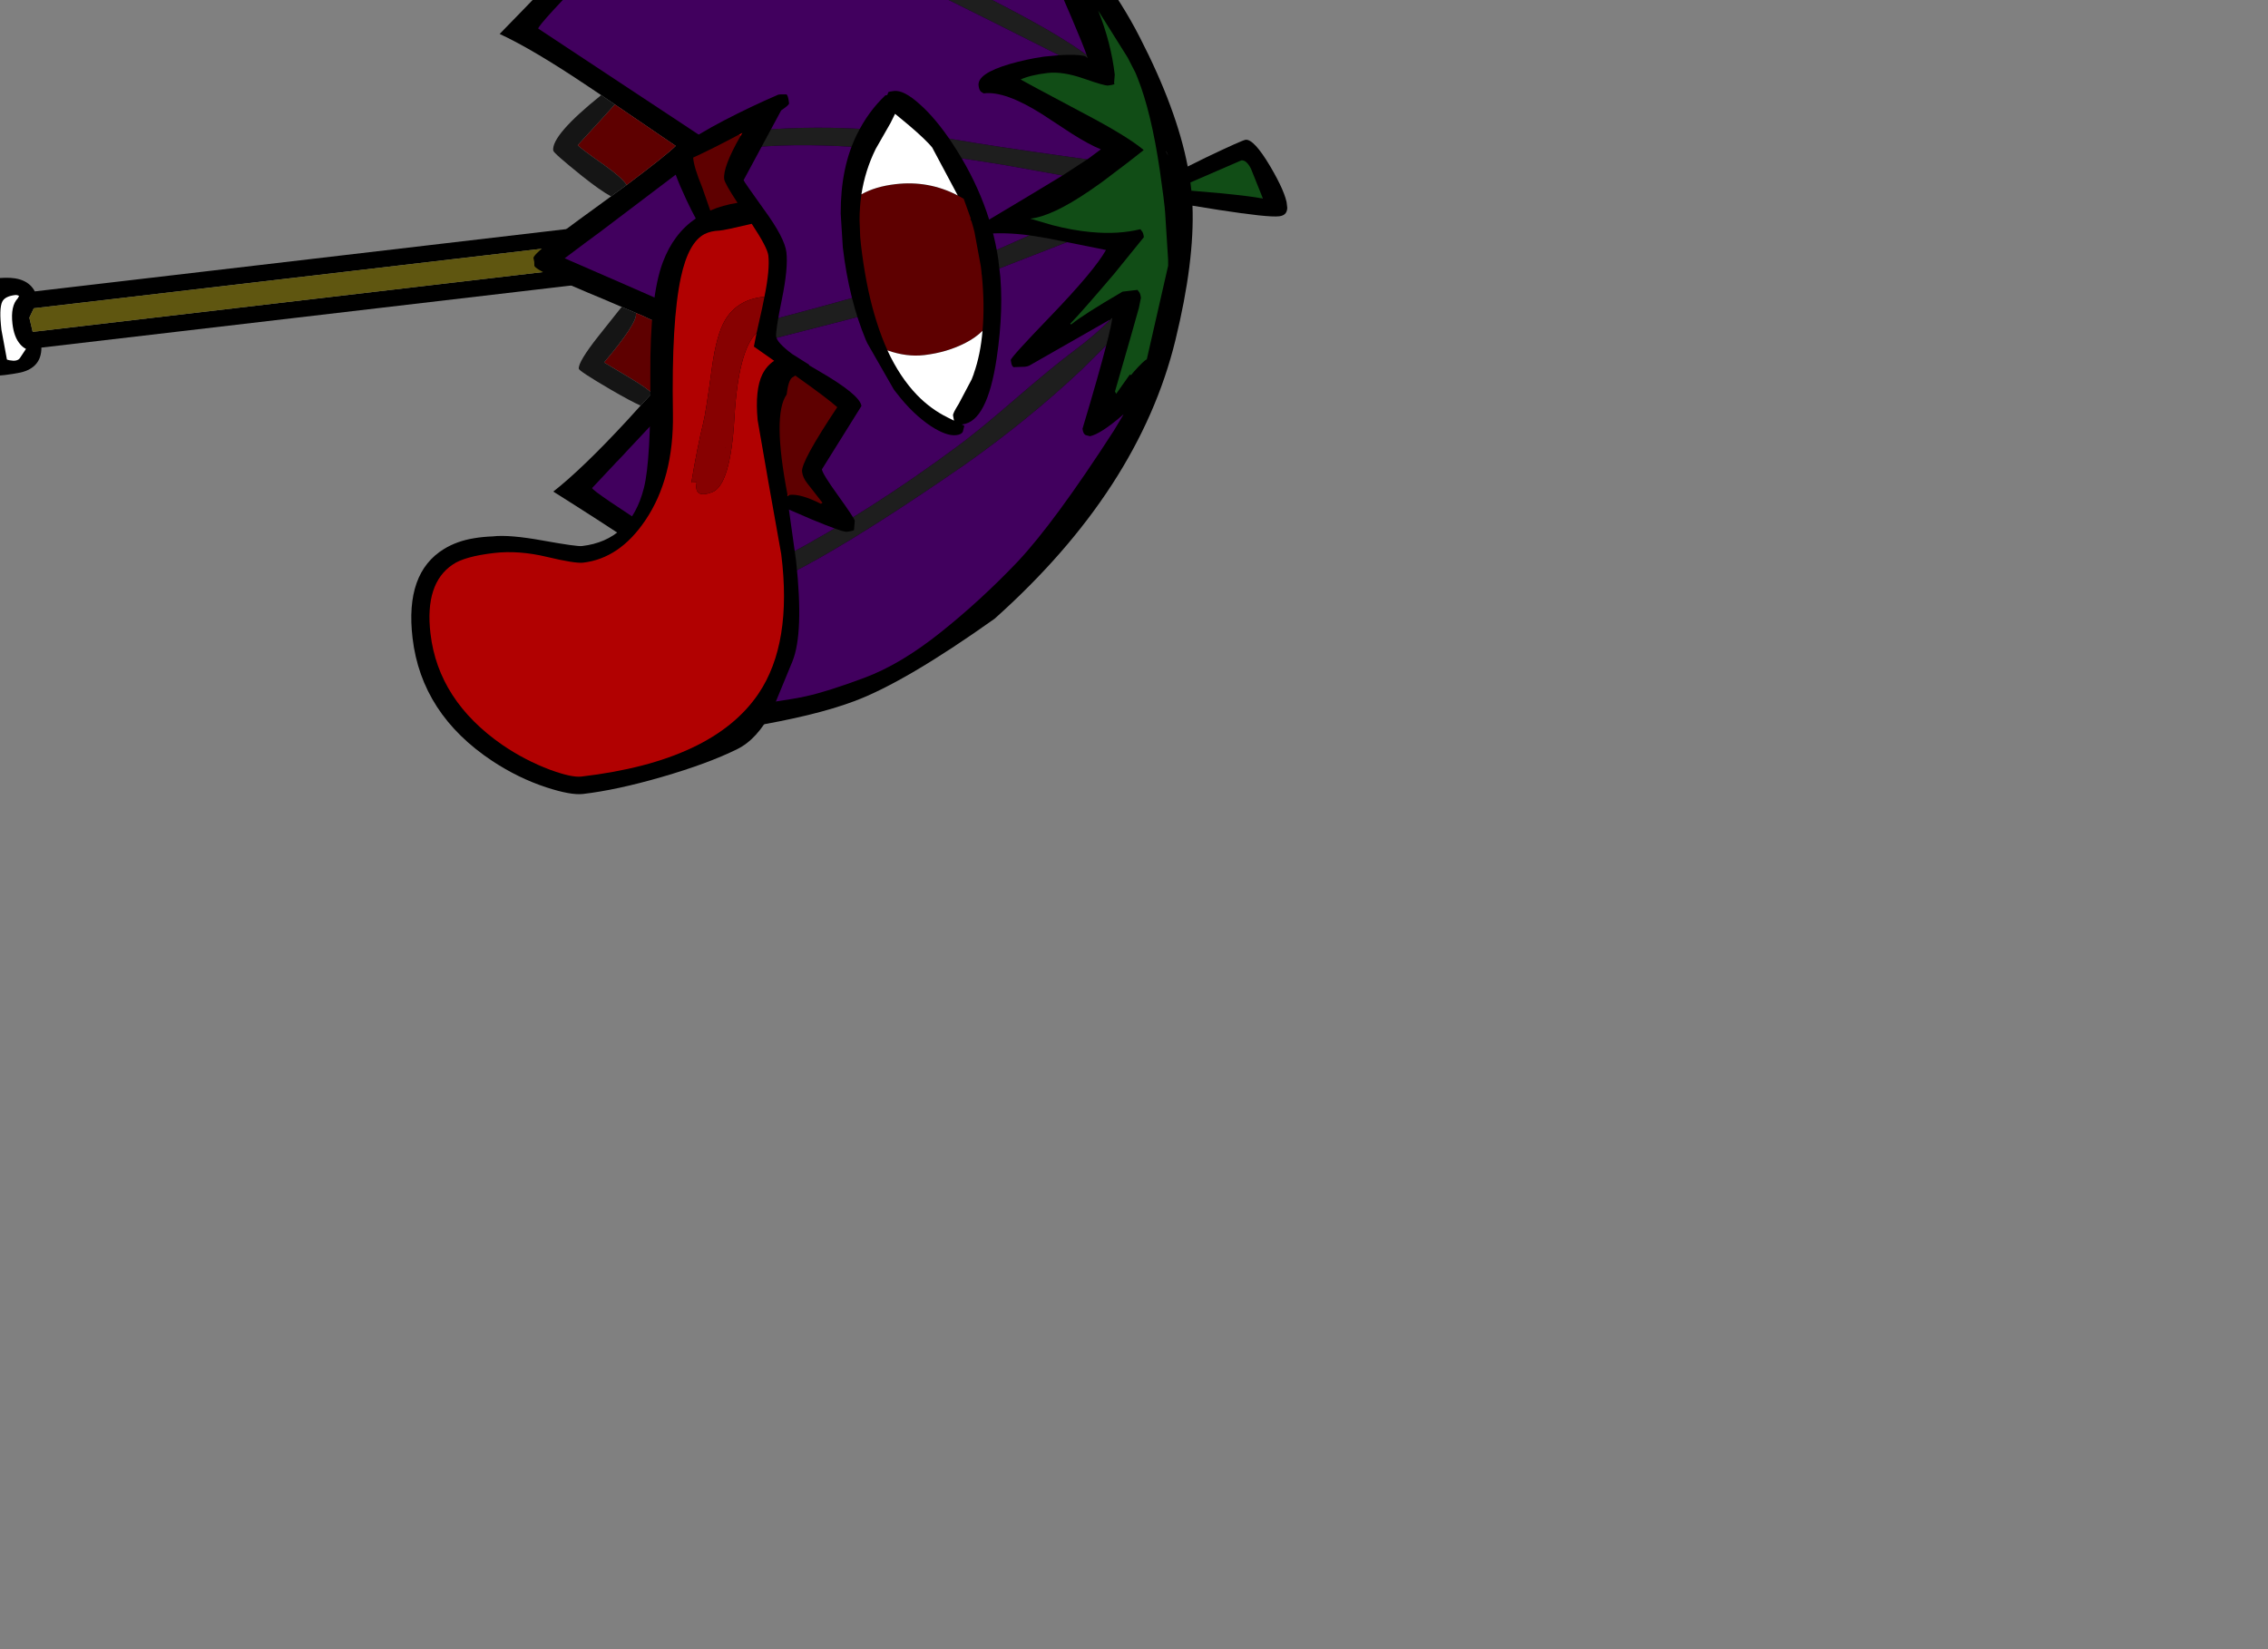 <?xml version="1.0" encoding="utf-8"?>
<!-- Generator: flash2svg, http://dissentgraphics.com/tools/flash2svg -->
<svg xmlns:xlink="http://www.w3.org/1999/xlink" id="sprite.__201571.__20(Items).__2F93" image-rendering="optimizeSpeed" baseProfile="basic" version="1.1" style="background-color:#ffffff" x="0px" y="0px" width="550px" height="400px" viewBox="0 0 550 400" enable-background="new 0 0 550 400" xmlns="http://www.w3.org/2000/svg">
  <rect x="0" y="0" width="550" height="400" fill="#808080" stroke="none"/>
  <defs>
    <symbol id="MovieClip.__2Fsprite.__201346" viewBox="-145.4 -392.35 306.9 428.7">
      <g id="Layer.__304">
        <use xlink:href="#Graphic.__2Fshape.__201394" id="Graphic.__2Fshape.__201395" width="292.9" height="428.7" x="-145.4" y="-392.35" transform="matrix(1 0 0 1 0 0)" overflow="visible"/>
      </g>
      <g id="Layer.__305">
        <use xlink:href="#Graphic.__2Fshape.__201396" id="Graphic.__2Fshape.__201397" width="201.85" height="188" x="-40.35" y="-304.35" transform="matrix(1 0 0 1 0 0)" overflow="visible"/>
      </g>
    </symbol>
    <symbol id="Graphic.__2Fshape.__201394" viewBox="-145.4 -392.35 292.9 428.7">
      <g id="Layer.__344">
        <g id="shape1847" transform="matrix(1 0 0 1 -21.699 -216.499)">
          <path id="path1741" transform="matrix(1 0 0 1 21.65 216.45)" fill="#000000" fill-opacity="1" d="M12.95,-211.75 C14,-211.9 14.5,-212.7 14.5,-214.1 L14.7,-214.65 C14.75,-214.95 14.55,-215.2 14,-215.45 12.4,-216.15 8.25,-216.5 1.5,-216.5 L-5.65,-216.05 C-9.2,-215.7 -11.15,-215.35 -11.5,-215 -11.4,-214.4 -11.65,-213.75 -12.2,-213.1 -12.65,-212.55 -12.75,-212.2 -12.6,-212.05 L-7.6,-211.6 -7.6,-15.8 C-10.6,-14.65 -12.3,-11.85 -12.7,-7.4 -13.15,-3 -12.45,1.5 -10.65,6.05 L-14.65,6.2 -15.05,6.25 -15.1,6.4 -15.15,6.4 -18.45,12.75 C-19.85,15.25 -20.7,17.25 -21.05,18.7 L-21.15,19.45 C-21.7,22.1 -21.8,25.5 -21.55,29.6 -21.3,33.7 -20.55,35.7 -19.4,35.55 9.4,37 23.95,36.5 24.3,34.05 24.6,31.6 24.65,30.25 24.4,30 L24.4,21.15 24.1,20.55 24.3,20.3 24.4,20.15 24.4,20 23.4,17.95 17.65,5.9 C17.1,6.05 16.05,6.05 14.45,5.9 16.1,3.05 16.65,-1.8 16.1,-8.75 15.6,-13 13.35,-15.35 9.4,-15.8 L9.4,-211.55 12.95,-211.75z M4.4,-211.5 L4.4,-13.75 0.05,-13.25 -2.6,-14.9 -2.6,-211.5 1.5,-211.5 4.4,-211.5zM14.65,10.8 L16.85,14.9 19.1,19.55 C11.9,21 4.8,21.45 -2.15,21 L-16.15,20.1 -14.5,17.1 C-13.4,14.85 -12.7,13.1 -12.35,11.9 L-10.7,12 -8.05,11.85 C-8.15,12.9 -8,14.3 -7.55,16.05 -7.1,17.75 -4.35,18.65 0.8,18.8 5.9,18.95 8.85,18.4 9.6,17.25 9.75,17 9.8,15.5 9.8,12.75 L10.05,10.75 12.3,11 14.65,10.8zM4.75,10.85 L4.55,13 -2.05,13 C-2,12.45 -1.95,11.75 -2,10.9 L0.8,11 4.75,10.85zM0.7,5.5 C-4.65,5.5 -7.4,3.4 -7.5,-0.8 -5.1,0.4 -1.85,1 2.3,1 6.05,1 9.05,0.55 11.35,-0.35 11.7,0.5 11.85,1.3 11.8,1.95 11.55,4.3 7.85,5.5 0.7,5.5zM20.55,29.1 L20.55,30.85 C11.45,31.25 2.85,31.5 -5.25,31.55 -13.35,31.55 -17.3,30.85 -17.15,29.5 -17,28.05 -17,26.95 -17.15,26.15 -12.4,26.7 0.1,27 20.25,27 L20.55,29.1z"/>
          <path id="path1742" transform="matrix(1 0 0 1 21.65 216.45)" fill="#5F5610" fill-opacity="1" d="M4.4,-211.5 L1.5,-211.5 -2.6,-211.5 -2.6,-14.9 0.05,-13.25 4.4,-13.75 4.4,-211.5z "/>
          <path id="path1745" transform="matrix(1 0 0 1 21.65 216.45)" fill="#FFFFFF" fill-opacity="1" d="M7.6,-9.55 C6.05,-8.5 3.95,-8 1.3,-8 -2.3,-8 -4.8,-8.85 -6.15,-10.5 L-6.8,-10.95 C-7.05,-10.6 -7.2,-10.2 -7.2,-9.85 -7.2,-7.8 -6.7,-6.4 -5.7,-5.75 -4.4,-4.9 -1.6,-4.5 2.7,-4.5 L11.75,-5.1 C12,-5.55 12.2,-6.2 12.35,-7.05 12.45,-7.95 12.25,-8.6 11.8,-9 L9.25,-11.15 C8.85,-10.55 8.3,-10 7.6,-9.55z "/>
          <path id="path1749" transform="matrix(1 0 0 1 21.65 216.45)" fill="#D7A942" fill-opacity="1" d="M14.65,10.8 L12.3,11 10.05,10.75 9.8,12.75 C9.8,15.5 9.75,17 9.6,17.25 8.85,18.4 5.9,18.95 0.8,18.8 -4.35,18.65 -7.1,17.75 -7.55,16.05 -8,14.3 -8.15,12.9 -8.05,11.85 L-10.7,12 -12.35,11.9 C-12.7,13.1 -13.4,14.85 -14.5,17.1 L-16.15,20.1 -2.15,21 C4.8,21.45 11.9,21 19.1,19.55 L16.85,14.9 14.65,10.8z "/>
          <path id="path1752" transform="matrix(1 0 0 1 21.65 216.45)" fill="#FFFFFF" fill-opacity="1" d="M4.75,10.85 L0.8,11 -2,10.9 C-1.95,11.75 -2,12.45 -2.05,13 L4.55,13 4.75,10.85z "/>
          <path id="path1755" transform="matrix(1 0 0 1 21.65 216.45)" fill="#FFFFFF" fill-opacity="1" d="M0.7,5.5 C7.85,5.5 11.55,4.3 11.8,1.95 11.85,1.3 11.7,0.5 11.35,-0.35 9.05,0.55 6.05,1 2.3,1 -1.85,1 -5.1,0.4 -7.5,-0.8 -7.4,3.4 -4.65,5.5 0.7,5.5z "/>
          <path id="path1758" transform="matrix(1 0 0 1 21.65 216.45)" fill="#BD9128" fill-opacity="1" d="M20.55,29.1 L20.25,27 C0.1,27 -12.4,26.7 -17.15,26.15 -17,26.95 -17,28.05 -17.15,29.5 -17.3,30.85 -13.35,31.55 -5.25,31.55 2.85,31.5 11.45,31.25 20.55,30.85 L20.55,29.1z "/>
        </g>
      </g>
      <g id="Layer.__345">
        <g id="shape1869" transform="matrix(1 0 0 1 -145.399 -392.349)">
          <path id="path1761" transform="matrix(1 0 0 1 145.35 392.3)" fill="#000000" fill-opacity="1" d="M13.5,-389.6 C13.5,-391.45 12.5,-392.35 10.5,-392.35 7.9,-392.35 3.8,-391.1 -1.75,-388.65 -7.6,-386.05 -10.5,-383.9 -10.5,-382.25 -10.5,-381.6 -9.2,-377.4 -6.55,-369.65 L-4.55,-364.05 C-16.2,-363.2 -29.6,-359.95 -44.7,-354.3 -73.65,-343.55 -99.2,-322.3 -121.45,-290.65 -132,-271.4 -138.6,-256.5 -141.15,-245.9 -143.2,-237.65 -144.55,-226.8 -145.2,-213.4 -145.85,-200.05 -144.9,-189.55 -142.45,-181.95 -140,-174.35 -137.8,-170.4 -135.85,-170.15 L-133.4,-172.65 C-128.45,-177.75 -122.2,-184.8 -114.65,-193.85 L-111.1,-198.1 -104.2,-206.5 -95.25,-196.2 -92.2,-192.6 C-85.05,-184.15 -77,-174.4 -68.15,-163.45 -64.3,-169.75 -58,-178 -49.25,-188.2 L-46.35,-191.6 -43.1,-195.35 -28.6,-212.05 C-26.9,-209.9 -23.6,-204.55 -18.65,-196.05 L-15.8,-191 -12.55,-185.25 C-5.3,-172.2 -1.15,-165.7 -0.1,-165.7 L1.05,-165.8 2.2,-165.7 C3.25,-165.7 7.4,-172.2 14.65,-185.25 L17.55,-190.3 19.85,-194.35 19.9,-194.4 20.75,-195.95 30.3,-211.55 30.35,-211.6 30.45,-211.75 30.5,-211.8 30.55,-211.85 30.75,-212.05 30.8,-212 44.35,-196.35 47.65,-192.5 51.4,-188.2 C60.15,-178 66.4,-169.75 70.25,-163.45 77.1,-171.95 83.5,-179.7 89.35,-186.65 L92.8,-190.8 106.3,-206.5 116.95,-193.65 119.85,-190.15 C126.05,-182.9 131.3,-177.05 135.55,-172.65 135.5,-172.5 136.35,-171.7 138,-170.15 139.9,-170.4 142.1,-174.35 144.6,-181.95 147.05,-189.55 147.95,-200.05 147.3,-213.4 146.65,-226.8 145.35,-237.65 143.3,-245.9 140.7,-256.5 134.15,-271.4 123.6,-290.65 101.35,-322.3 75.75,-343.55 46.85,-354.3 31.55,-360 18.35,-363.25 7.3,-364.1 L9.5,-371.85 C12.15,-381.45 13.5,-387.35 13.5,-389.6z M7.5,-384.85 L7.4,-385.3 7.5,-385.35 7.5,-384.85zM-9.95,-358.2 L-9.55,-358.25 -8.4,-358.65 -9.55,-358.2 -9.95,-358.2z"/>
          <path id="path1765" transform="matrix(1 0 0 1 145.35 392.3)" fill="#114D16" fill-opacity="1" d="M7.5,-384.85 L7.4,-385.3 -1.65,-382.85 C-3.55,-382.15 -4.5,-381.3 -4.5,-380.25 L0.3,-364.3 1.8,-364.3 2.8,-364.3 4.65,-373.3 C5.95,-379.2 6.9,-383.05 7.5,-384.85z M8.5,-355.7 L6.85,-355.75 3.55,-355.75 -4.25,-355.6 C-16.2,-355.25 -25.65,-354.1 -32.7,-352.2 L-34.15,-351.8 -34.6,-351.65 -39.15,-349.95 -54.2,-342.8 C-47.5,-344.6 -40.95,-345.5 -34.5,-345.5 L-32,-345 C-31.65,-345.4 -31.5,-344.75 -31.5,-343.1 -31.5,-342.45 -32.45,-340.15 -34.4,-336.15 -36.35,-332.15 -37.35,-328.6 -37.35,-325.5 -37.35,-322 -37,-319.25 -36.35,-317.25 -35.6,-318.25 -31.4,-324.25 -23.8,-335.25 -18.35,-343.2 -14.05,-348.65 -11,-351.5 L-7.85,-346.35 -2.8,-337.75 -0.7,-333.85 C3.45,-325.9 5.55,-319.7 5.5,-315.25 L8.2,-321.6 C9.75,-325.6 10.9,-329.4 11.65,-333 L11.65,-333.05 C12.8,-338.35 13.05,-343.25 12.5,-347.75 L13.1,-348.1 C13.4,-348.35 14.05,-348.5 15,-348.5 L24.85,-338.4 C31.4,-331.35 35.9,-326.4 38.25,-323.5 L38.5,-323.75 C36.75,-326.5 34.1,-332 30.5,-340.25 L30.5,-344.75 31.1,-345.1 C31.4,-345.35 32.05,-345.5 33,-345.5 L35.9,-344.55 43.9,-341.25 60,-334.5 60.5,-335 55.5,-339.5 55.7,-339.85 54.8,-340.8 C52.8,-343.05 51.7,-344.5 51.55,-345.1 L24.35,-354.75 22.5,-354.95 8.5,-355.7zM60.5,-335 L60.75,-334.75 60,-334.5 60.5,-335z"/>
          <path id="path1771" transform="matrix(1 0 0 1 145.35 392.3)" fill="#1E1E1E" fill-opacity="1" d="M38.15,-335.9 L38.2,-335.9 38.6,-335.35 38.65,-335.35 C41.35,-331.9 43.95,-328 46.5,-323.6 49.15,-319 53.35,-312.5 59,-304.15 64.55,-296 68.55,-289.7 71,-285.35 81.85,-266.45 90.75,-248.05 97.7,-230.2 99.75,-224.95 101.55,-219.8 103.2,-214.8 L103.4,-214.15 104.65,-215.65 C105.05,-215.65 106,-214.95 107.5,-213.55 107.15,-224.55 96.8,-249.15 76.5,-287.35 69.05,-301 61,-313.7 52.25,-325.45 L45.95,-333.5 C42.1,-335 39.45,-335.9 38,-336.25 L38.15,-335.9z M11.95,-319.7 L10.45,-314.45 C15.2,-299.3 17.9,-290.05 18.5,-286.6 23.25,-258.3 26.55,-236.55 28.3,-221.35 L29.65,-223.45 34.4,-218.05 34.5,-218.35 29.8,-253.2 C27.95,-267.2 25.85,-278.85 23.5,-288.1 L13.8,-325.4 11.95,-319.7zM-42.25,-329.55 C-42.1,-332.9 -41.7,-335.5 -41.1,-337.25 L-40.35,-338 -41.35,-337.8 C-45.6,-333.3 -51.2,-326.05 -58.05,-316 -65.5,-305.15 -72.6,-293.65 -79.45,-281.5 -96.7,-250.85 -105.35,-228.8 -105.35,-215.35 L-105.1,-213.8 C-103.75,-215.05 -102.9,-215.65 -102.55,-215.65 L-100.3,-212.95 C-97.05,-231.5 -89.4,-251.95 -77.35,-274.35 -73.6,-281.3 -65.95,-293.6 -54.3,-311.25 L-42.25,-329.55zM-6.25,-326.4 L-10.2,-334.35 -11.5,-329.35 C-15.65,-313.5 -18.65,-302.5 -20.5,-296.35 -27.15,-273.9 -30.5,-251.9 -30.5,-230.35 L-30.4,-220.2 -27.5,-223.45 -23.55,-217.05 -23.55,-217.1 -23.5,-217.6 C-23.5,-218.8 -23.85,-221.2 -24.5,-224.75 -25.15,-228.3 -25.5,-230.8 -25.5,-232.25 -25.5,-251 -20.85,-276.6 -11.5,-309.1 L-6.25,-326.4z"/>
          <path id="path1775" transform="matrix(1 0 0 1 145.35 392.3)" fill="#2F0044" fill-opacity="1" d="M38.6,-335.35 L38.5,-335.25 38.65,-335.35 38.6,-335.35 "/>
          <path id="path1776" transform="matrix(1 0 0 1 145.35 392.3)" fill="#41005E" fill-opacity="1" d="M38.65,-335.35 L38.5,-335.25 49.3,-309.85 49.35,-309.65 49.45,-309.25 49.5,-308.5 49.25,-305.5 C49.4,-304.85 48.65,-304.5 47,-304.5 46.55,-304.5 42.65,-308.95 35.35,-317.85 27.3,-327.65 21.35,-333.95 17.5,-336.75 L13.8,-325.4 23.5,-288.1 C25.85,-278.85 27.95,-267.2 29.8,-253.2 L34.5,-218.35 34.4,-218.05 35.35,-216.95 60.4,-187.2 60.7,-186.85 61.7,-185.7 63.4,-183.65 63.7,-183.25 64.4,-182.45 65.15,-181.55 65.95,-180.6 70.55,-175.15 C71.2,-175.15 77.05,-181.9 88.1,-195.4 L103.4,-214.15 103.2,-214.8 C101.55,-219.8 99.75,-224.95 97.7,-230.2 90.75,-248.05 81.85,-266.45 71,-285.35 68.55,-289.7 64.55,-296 59,-304.15 53.35,-312.5 49.15,-319 46.5,-323.6 43.95,-328 41.35,-331.9 38.65,-335.35z M8.5,-300.75 C8.5,-299.9 7.65,-299.5 6,-299.5 5.9,-299.5 3.45,-304.9 -1.4,-315.75 L-6.25,-326.4 -11.5,-309.1 C-20.85,-276.6 -25.5,-251 -25.5,-232.25 -25.5,-230.8 -25.15,-228.3 -24.5,-224.75 -23.85,-221.2 -23.5,-218.8 -23.5,-217.6 L-23.55,-217.1 -23.05,-216.2 -5.35,-186.1 -4.65,-184.85 -3.75,-183.3 -3.05,-182.05 1.05,-175 C15.9,-200.55 25,-216 28.3,-221.35 26.55,-236.55 23.25,-258.3 18.5,-286.6 17.9,-290.05 15.2,-299.3 10.45,-314.45 9.15,-309.3 8.5,-304.75 8.5,-300.75zM67.4,-335.85 L67.1,-336.25 67.5,-336 67.4,-335.85zM67.5,-336 L67.4,-335.85 C70.55,-331.2 72.25,-327.75 72.5,-325.5 L72,-324.2 C71.7,-323.75 71.05,-323.5 70,-323.5 59.5,-328.05 51.5,-331.35 45.95,-333.5 L52.25,-325.45 C61,-313.7 69.05,-301 76.5,-287.35 96.8,-249.15 107.15,-224.55 107.5,-213.55 L108.55,-212.55 120.05,-200.1 120.35,-199.8 121.75,-198.2 121.95,-198 122.5,-197.35 122.9,-196.9 123.55,-196.1 124.2,-195.4 C129.75,-189.05 133.95,-184 136.9,-180.25 L139.15,-190.4 C140.3,-195.35 140.85,-200.55 140.9,-206.05 140.85,-218.7 140.6,-227.2 140.15,-231.65 139.7,-236.1 138.55,-242.1 136.7,-249.65 134.85,-257.25 131.2,-265.4 125.8,-274.05 120.4,-282.75 114.25,-291.25 107.4,-299.5 100.45,-307.75 88.55,-318.85 71.65,-332.8 L67.5,-336zM-42.35,-324.85 L-42.35,-325.05 -42.35,-325.3 -42.3,-327.4 -42.25,-329.55 -54.3,-311.25 C-65.95,-293.6 -73.6,-281.3 -77.35,-274.35 -89.4,-251.95 -97.05,-231.5 -100.3,-212.95 L-85.95,-195.4 C-74.95,-181.9 -69.1,-175.15 -68.4,-175.15 L-30.4,-220.2 -30.5,-230.35 C-30.5,-251.9 -27.15,-273.9 -20.5,-296.35 -18.65,-302.5 -15.65,-313.5 -11.5,-329.35 L-10.2,-334.35 -10.55,-335 -12.65,-338.65 -12.75,-338.7 C-13.9,-336.55 -15.8,-333.85 -18.35,-330.7 L-25.25,-322.45 C-30.8,-315.6 -33.55,-310.05 -33.5,-305.75 L-34,-305.1 C-34.35,-304.7 -35,-304.5 -36,-304.5 -38.45,-304.5 -40.2,-307.85 -41.35,-314.55 -41.9,-317.9 -42.25,-321.35 -42.35,-324.85zM-76.4,-327.5 L-80.55,-324.1 C-90.1,-315.95 -98.35,-307.75 -105.25,-299.5 -112.15,-291.25 -118.3,-282.75 -123.7,-274.05 -129.1,-265.4 -132.7,-257.25 -134.55,-249.65 -136.4,-242.1 -137.6,-236.1 -138.05,-231.65 -138.5,-227.2 -138.75,-218.7 -138.75,-206.05 -138.75,-200.55 -138.2,-195.35 -137.05,-190.4 L-134.8,-180.25 C-131.85,-184 -127.6,-189.05 -122.05,-195.4 -113.85,-204.85 -108.2,-210.95 -105.1,-213.8 L-105.35,-215.35 C-105.35,-228.8 -96.7,-250.85 -79.45,-281.5 -72.6,-293.65 -65.5,-305.15 -58.05,-316 -51.2,-326.05 -45.6,-333.3 -41.35,-337.8 -45.5,-336.9 -57.2,-333.45 -76.35,-327.5 L-76.4,-327.5z"/>
          <path id="path1798" transform="matrix(1 0 0 1 145.35 392.3)" fill="#5E0000" fill-opacity="1" d="M30.8,-212 L30.55,-211.85 30.5,-211.8 30.45,-211.75 30.35,-211.6 30.3,-211.55 20.75,-195.95 19.9,-194.4 20,-194.35 C22,-194.35 26.5,-190.6 33.5,-183.1 L39.9,-191.4 C41.75,-193.75 43.25,-195.4 44.35,-196.35 L30.8,-212z M92.8,-190.8 C95.85,-189.6 100.05,-186.3 105.5,-180.85 110.6,-187.5 114.4,-191.8 116.95,-193.65 L106.3,-206.5 92.8,-190.8zM-104.2,-206.5 L-111.1,-198.1 -107.95,-194.6 -102.35,-188.1 C-102,-188.35 -101,-189.8 -99.4,-192.5 -97.95,-194.55 -96.55,-195.8 -95.25,-196.2 L-104.2,-206.5zM-38.9,-190.55 L-32.25,-182.85 C-31.7,-183.15 -29.35,-185.6 -25.25,-190.2 -22.4,-193.35 -20.2,-195.3 -18.65,-196.05 -23.6,-204.55 -26.9,-209.9 -28.6,-212.05 L-43.1,-195.35 -38.9,-190.55z"/>
          <path id="path1802" transform="matrix(1 0 0 1 145.35 392.3)" fill="#151515" fill-opacity="1" d="M92.8,-190.8 L89.35,-186.65 C90.95,-184.6 93.6,-182.15 97.25,-179.4 102.55,-175.35 105.8,-173.35 107,-173.35 114.05,-182 118.3,-187.6 119.85,-190.15 L116.95,-193.65 C114.4,-191.8 110.6,-187.5 105.5,-180.85 100.05,-186.3 95.85,-189.6 92.8,-190.8z M47.65,-192.5 L44.35,-196.35 C43.25,-195.4 41.75,-193.75 39.9,-191.4 L33.5,-183.1 C26.5,-190.6 22,-194.35 20,-194.35 L19.85,-194.35 17.55,-190.3 25.45,-182.35 C30.1,-177.7 33.15,-175.35 34.5,-175.35 34.95,-175.35 37.4,-178.25 41.8,-184.1 44.65,-187.9 46.6,-190.7 47.65,-192.5zM-15.8,-191 L-18.65,-196.05 C-20.2,-195.3 -22.4,-193.35 -25.25,-190.2 -29.35,-185.6 -31.7,-183.15 -32.25,-182.85 L-38.9,-190.55 -43.1,-195.35 -46.35,-191.6 C-39.55,-180.75 -34.6,-175.35 -31.5,-175.35 -30.95,-175.35 -28.1,-177.95 -22.85,-183.1 -19.5,-186.45 -17.15,-189.05 -15.8,-191zM-95.25,-196.2 C-96.55,-195.8 -97.95,-194.55 -99.4,-192.5 -101,-189.8 -102,-188.35 -102.35,-188.1 L-107.95,-194.6 -111.1,-198.1 -114.65,-193.85 C-109.4,-184.85 -105.15,-180.35 -101.85,-180.35 -96.85,-186.5 -93.65,-190.6 -92.2,-192.6 L-95.25,-196.2z"/>
        </g>
      </g>
    </symbol>
    <symbol id="Graphic.__2Fshape.__201396" viewBox="-40.35 -304.35 201.85 188">
      <g id="Layer.__346">
        <g id="shape1929" transform="matrix(1 0 0 1 -40.349 -304.349)">
          <path id="path1816" transform="matrix(1 0 0 1 40.3 304.3)" fill="#000000" fill-opacity="1" d="M46,-300.35 C36.25,-303 27.25,-304.35 19,-304.35 6,-304.35 -6.9,-301.1 -19.7,-294.65 -24.95,-292 -29.25,-289.2 -32.5,-286.3 -35.75,-283.45 -37.35,-281.05 -37.35,-279.1 -37.35,-278.05 -37.3,-277.45 -37.15,-277.3 -36.85,-277.25 -36.6,-277.1 -36.35,-276.85 L-36.35,-276.35 C-33.5,-272.55 -29.95,-269.25 -25.6,-266.45 -19.45,-262.45 -11.8,-259.95 -2.65,-258.9 L7.5,-258.35 C17.95,-258.35 27.4,-259.55 35.85,-261.95 L36.95,-262.3 51.6,-268.55 52.05,-268.8 52.95,-269.35 C57.55,-272.1 61.2,-275.15 63.95,-278.4 66.3,-281.25 67.5,-283.65 67.5,-285.6 67.5,-286.65 67.25,-287.35 66.7,-287.7 L65,-288.35 64.5,-287.6 64.5,-287.85 C64.5,-292.85 58.35,-297 46,-300.35z M31.75,-235.35 C30.6,-235.35 26.95,-236.35 20.9,-238.35 14.85,-240.35 10.2,-241.35 7,-241.35 4.15,-241.35 -0.35,-239.65 -6.45,-236.2 -12.6,-232.8 -15.75,-231.1 -16,-231.1 L-35.5,-244.75 C-36.4,-246.5 -37,-247.35 -37.35,-247.35 -39,-247.35 -39.95,-247.2 -40.1,-246.85 L-40.35,-244.6 C-38.6,-238.75 -36.65,-233 -34.5,-227.35 -30.15,-216 -26.8,-210.35 -24.5,-210.35 -22.35,-210.35 -18.15,-211.35 -12,-213.4 -9.65,-214.2 -7.7,-214.9 -6.25,-215.5 -3.75,-210.75 0.2,-206.95 5.65,-204.15 12.2,-200.75 23.35,-198.2 39,-196.45 55.9,-194.6 67,-192.65 72.35,-190.6 82.45,-186.75 87.5,-179.9 87.5,-170.1 87.5,-169.05 86.5,-165.25 84.5,-158.65 82.5,-152.1 81.5,-147.15 81.5,-143.85 81.35,-141.85 81.3,-139.95 81.4,-138.15 81.55,-134.65 82.3,-131.55 83.55,-128.85 87.4,-120.5 95.85,-116.35 109,-116.35 124.35,-116.35 137.5,-122.85 148.5,-135.85 152.5,-140.6 155.75,-145.65 158.25,-151.05 160.4,-155.7 161.5,-159.3 161.5,-161.75 161.5,-168.45 160.75,-176.45 159.2,-185.75 157.6,-195.35 155.7,-203.2 153.5,-209.35 152,-213.55 148.65,-217.4 143.45,-220.95 L129.25,-228.85 C123.85,-231.8 113.95,-233.3 99.55,-233.45 L83.85,-233.1 87.55,-239.5 C90.85,-245.4 92.5,-248.75 92.5,-249.6 92.5,-251.25 92.35,-252 92,-251.85 L89.5,-252.35 C89,-252.35 86.35,-251 81.55,-248.35 76.8,-245.7 73.95,-244.35 73,-244.35 L55.5,-258.35 C53.25,-258.35 49.25,-254.5 43.55,-246.85 L41.5,-244.15 41.35,-244.2 37.55,-239.5 C34.95,-236.75 33,-235.35 31.75,-235.35z"/>
          <path id="path1817" transform="matrix(1 0 0 1 40.3 304.3)" fill="#5E0000" fill-opacity="1" d="M3.5,-297.35 L3.5,-297.55 -2.75,-296.1 -3.95,-294.45 C-7.65,-289 -9.5,-282.95 -9.5,-276.25 -9.5,-272.2 -8.9,-268.7 -7.65,-265.75 -5.2,-265.1 -2.7,-264.6 -0.05,-264.3 L4.95,-263.9 7.4,-263.85 C15.2,-263.85 22.25,-264.35 28.5,-265.4 L31,-265.85 C34.15,-266.45 37.05,-267.2 39.8,-268.05 41.6,-271.7 42.5,-275.3 42.5,-278.85 42.5,-283.5 41.75,-287.75 40.3,-291.6 39.5,-293.75 38.5,-295.55 37.3,-297.1 32.25,-298.15 26.65,-298.75 20.45,-298.85 L20.45,-298.8 19.65,-298.85 18.85,-298.85 18.45,-298.85 18,-298.85 7.45,-298.15 6.05,-297.95 4.25,-297.65 3.5,-297.35z M79.4,-233.2 L79.5,-233.85 C79.5,-236.05 80.75,-239.05 83.25,-242.85 L83,-243.35 76.75,-239.55 C75.5,-238.75 74.25,-238.35 73,-238.35 71,-238.35 65,-242.6 55,-251.1 52.95,-249.3 49.35,-245.5 44.1,-239.7 L44.6,-238.65 C45.1,-237.85 46.7,-237.1 49.45,-236.45 53.15,-233.1 63.15,-232 79.4,-233.2zM-9.45,-228.5 C-13.65,-226.4 -16.15,-225.35 -17,-225.35 -19.4,-225.35 -23.5,-227.45 -29.25,-231.7 L-29.8,-231.45 C-27.55,-225.7 -25.8,-220.85 -24.5,-216.85 -22.6,-216.75 -19.55,-217.3 -15.3,-218.5 L-8.1,-220.1 C-8.9,-222.7 -9.35,-225.5 -9.45,-228.5z"/>
          <path id="path1818" transform="matrix(1 0 0 1 40.3 304.3)" fill="#FFFFFF" fill-opacity="1" d="M61.95,-283.7 L63.1,-285.45 61.5,-285.35 C61.05,-285.35 60,-286.05 58.25,-287.45 L51.5,-292.1 51.15,-292.3 49.8,-293 49.75,-293 C46.1,-294.8 41.95,-296.15 37.3,-297.1 38.5,-295.55 39.5,-293.75 40.3,-291.6 41.75,-287.75 42.5,-283.5 42.5,-278.85 42.5,-275.3 41.6,-271.7 39.8,-268.05 45.45,-269.9 50.25,-272.35 54.2,-275.35 57.25,-277.7 59.85,-280.45 61.95,-283.7z M-19.15,-288.5 L-19.45,-288.3 -20.45,-287.6 C-22.65,-285.95 -25.55,-283.4 -29.2,-279.85 L-30.5,-278.6 -27.95,-276.95 -20.7,-271.6 C-16.7,-269 -12.35,-267.05 -7.65,-265.75 -8.9,-268.7 -9.5,-272.2 -9.5,-276.25 -9.5,-282.95 -7.65,-289 -3.95,-294.45 L-19.15,-288.5z"/>
          <path id="path1823" transform="matrix(1 0 0 1 40.3 304.3)" fill="#B10101" fill-opacity="1" d="M34,-228.35 L30,-229.65 C33.05,-225.6 41.25,-222.4 54.6,-220.05 67.95,-217.7 75.1,-214.6 76,-210.75 76.9,-206.95 75.75,-205.55 72.5,-206.55 L72.4,-204.95 C65.6,-206.9 59.8,-208.8 54.95,-210.6 53,-211.35 47.6,-212.85 38.65,-215.15 32.3,-216.8 27.8,-218.65 25.15,-220.65 21.4,-223.5 19.5,-227.5 19.5,-232.75 L19.5,-233.25 C14.15,-235 10.1,-235.85 7.35,-235.85 5.7,-235.85 2.35,-234.55 -2.7,-232 -2.05,-226.45 -1.75,-223.15 -1.8,-222.15 -1.95,-220.35 -1.75,-218.85 -1.3,-217.6 0,-214.15 4.05,-211.3 10.8,-209 19.25,-206.1 32.75,-203.7 51.25,-201.85 64.05,-200.55 74.35,-196.55 82.1,-189.85 89.05,-183.85 92.5,-177.2 92.5,-169.85 92.5,-168.25 91.5,-164.7 89.5,-159.25 87.5,-153.8 86.5,-148.55 86.5,-143.6 86.5,-137.7 87.15,-133.45 88.5,-130.9 91.6,-124.85 98.2,-121.85 108.35,-121.85 121.8,-121.85 133.7,-127.7 144,-139.35 147.65,-143.55 150.7,-148.05 153.15,-152.8 155.2,-156.9 156.25,-159.9 156.25,-161.85 156.25,-188.4 150.05,-206.95 137.7,-217.6 128.5,-225.5 114.9,-229.4 96.9,-229.25 L75.05,-227.95 56.05,-226.9 C50,-227.05 45.5,-228.05 42.6,-229.9 41,-230.95 39.8,-232.25 38.95,-233.9 L34,-228.35z "/>
          <path id="path1824" transform="matrix(1 0 0 1 40.3 304.3)" fill="#870101" fill-opacity="1" d="M30,-229.65 L23,-232.1 19.5,-233.25 19.5,-232.75 C19.5,-227.5 21.4,-223.5 25.15,-220.65 27.8,-218.65 32.3,-216.8 38.65,-215.15 47.6,-212.85 53,-211.35 54.95,-210.6 59.8,-208.8 65.6,-206.9 72.4,-204.95 L72.5,-206.55 C75.75,-205.55 76.9,-206.95 76,-210.75 75.1,-214.6 67.95,-217.7 54.6,-220.05 41.25,-222.4 33.05,-225.6 30,-229.65z M63.15,-216.45 L63.25,-216.35 63.05,-216.35 63.15,-216.45z"/>
          <path id="path1825" transform="matrix(1 0 0 1 40.3 304.3)" fill="#B10101" fill-opacity="1" d="M63.15,-216.45 L63.05,-216.35 63.25,-216.35 63.15,-216.45z M79.75,-233.1 L79.4,-233.2 79.5,-233.85 79.75,-233.1zM-29.25,-231.7 L-29.8,-231.45 -30.15,-232.4 -29.25,-231.7z"/>
        </g>
      </g>
    </symbol>
  </defs>
  <g id="sprite.__201571.__20(Items).__2F93">
    <g id="Layer.__246">
      <use xlink:href="#MovieClip.__2Fsprite.__201346" id="MovieClip.__2Fsprite.__201347" width="306.9" height="428.7" x="-145.4" y="-392.35" transform="matrix(0.094 0.802 -0.802 0.094 -3.549 78.3)" overflow="visible"/>
    </g>
  </g>
</svg>